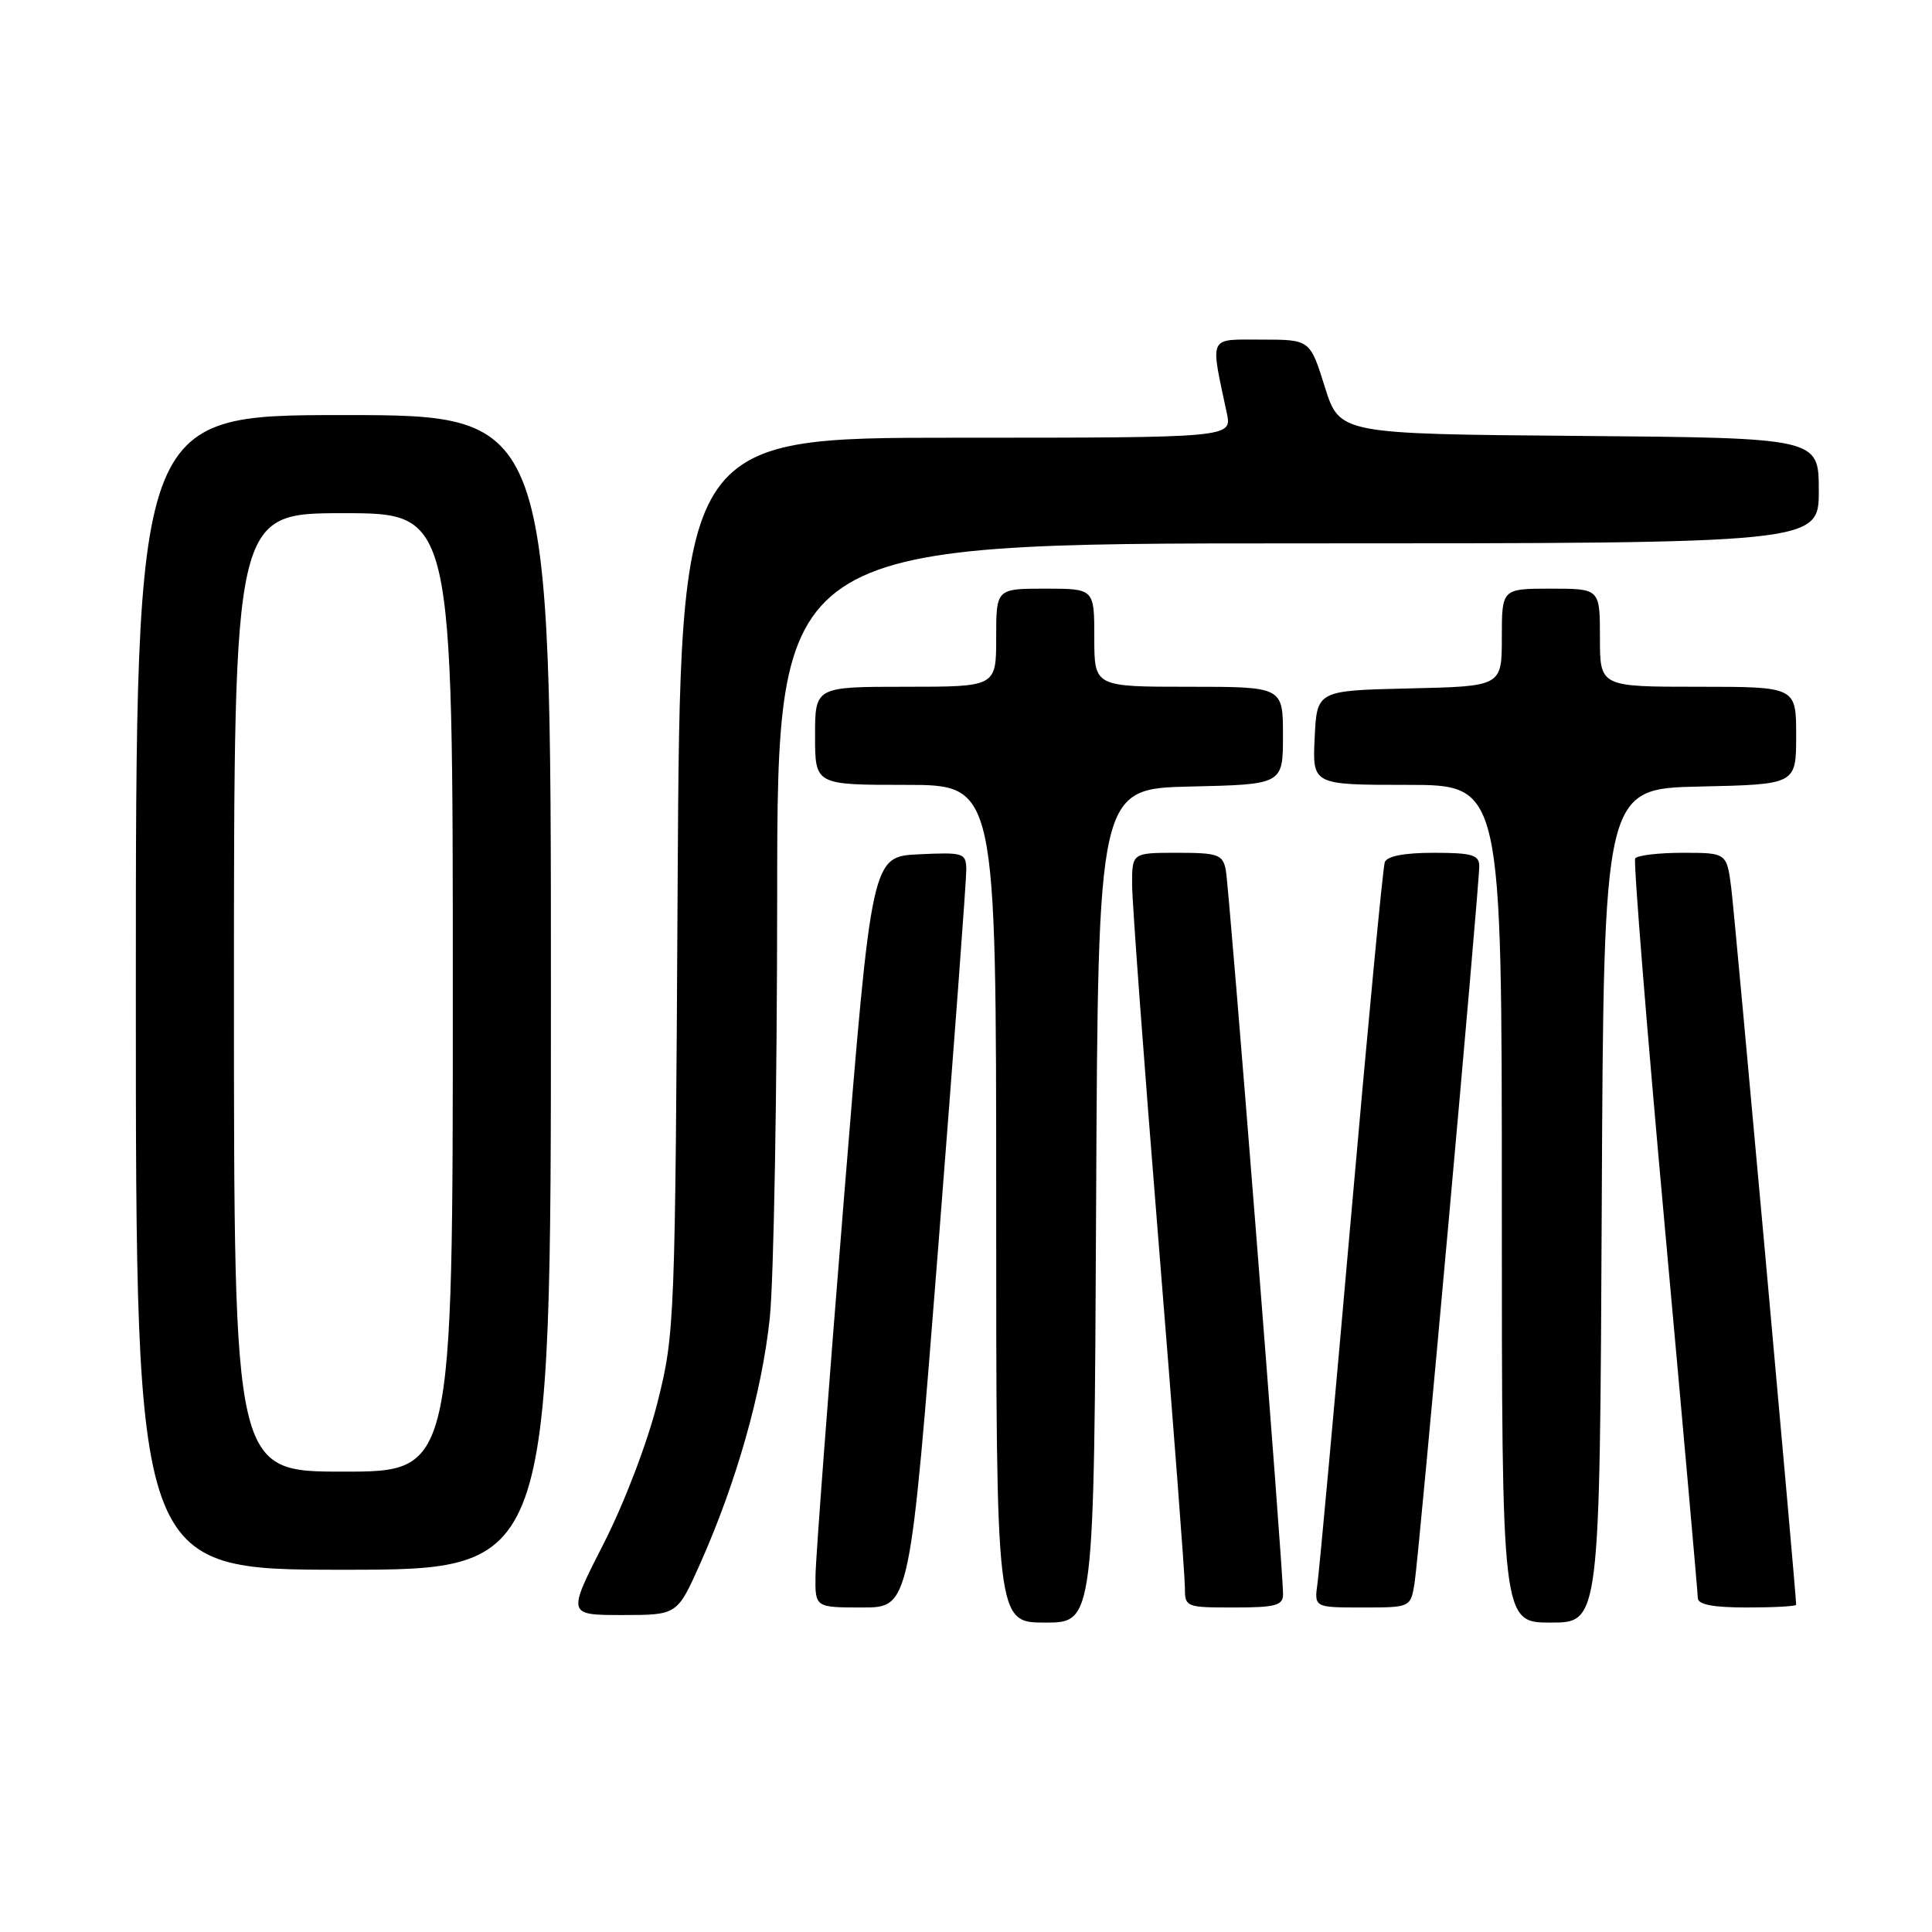 <?xml version="1.0" encoding="UTF-8" standalone="no"?>
<!DOCTYPE svg PUBLIC "-//W3C//DTD SVG 1.1//EN" "http://www.w3.org/Graphics/SVG/1.1/DTD/svg11.dtd" >
<svg xmlns="http://www.w3.org/2000/svg" xmlns:xlink="http://www.w3.org/1999/xlink" version="1.1" viewBox="0 0 256 256">
 <g >
 <path fill="currentColor"
d=" M 145.24 159.75 C 145.50 104.50 145.50 104.50 157.75 104.22 C 170.00 103.94 170.00 103.94 170.00 97.47 C 170.00 91.00 170.00 91.00 157.50 91.00 C 145.00 91.00 145.00 91.00 145.00 84.50 C 145.00 78.00 145.00 78.00 138.50 78.00 C 132.00 78.00 132.00 78.00 132.00 84.50 C 132.00 91.00 132.00 91.00 120.00 91.00 C 108.00 91.00 108.00 91.00 108.00 97.50 C 108.00 104.00 108.00 104.00 120.00 104.00 C 132.00 104.00 132.00 104.00 132.00 159.50 C 132.00 215.00 132.00 215.00 138.49 215.00 C 144.98 215.00 144.98 215.00 145.24 159.75 Z  M 212.24 159.75 C 212.50 104.50 212.50 104.50 225.25 104.22 C 238.00 103.94 238.00 103.94 238.00 97.47 C 238.00 91.00 238.00 91.00 225.00 91.00 C 212.00 91.00 212.00 91.00 212.00 84.50 C 212.00 78.00 212.00 78.00 205.50 78.00 C 199.00 78.00 199.00 78.00 199.00 84.47 C 199.00 90.94 199.00 90.94 186.75 91.22 C 174.50 91.50 174.50 91.50 174.20 97.75 C 173.90 104.00 173.90 104.00 186.45 104.00 C 199.00 104.00 199.00 104.00 199.00 159.50 C 199.00 215.00 199.00 215.00 205.49 215.00 C 211.98 215.00 211.98 215.00 212.24 159.75 Z  M 92.75 207.25 C 97.56 196.47 100.97 184.48 102.00 174.63 C 102.53 169.61 102.97 144.46 102.98 118.75 C 103.00 72.00 103.00 72.00 172.00 72.00 C 241.00 72.00 241.00 72.00 241.00 65.01 C 241.00 58.03 241.00 58.03 209.25 57.76 C 177.50 57.50 177.50 57.50 175.54 51.25 C 173.58 45.00 173.58 45.00 167.16 45.00 C 160.02 45.00 160.35 44.32 162.56 54.75 C 163.25 58.00 163.25 58.00 126.69 58.00 C 90.13 58.00 90.13 58.00 89.79 117.25 C 89.47 175.28 89.41 176.69 87.14 185.76 C 85.81 191.08 82.78 199.05 80.00 204.51 C 75.16 214.00 75.16 214.00 82.45 214.00 C 89.73 214.00 89.73 214.00 92.75 207.25 Z  M 124.32 165.25 C 126.38 138.99 128.06 116.47 128.04 115.20 C 128.00 113.02 127.68 112.92 121.75 113.20 C 115.50 113.50 115.50 113.50 111.81 159.00 C 109.78 184.03 108.09 206.41 108.06 208.75 C 108.00 213.00 108.00 213.00 114.28 213.00 C 120.56 213.00 120.56 213.00 124.32 165.25 Z  M 170.01 211.25 C 170.04 207.99 162.88 117.52 162.42 115.25 C 162.01 113.22 161.38 113.00 155.98 113.00 C 150.00 113.00 150.00 113.00 150.01 117.25 C 150.02 119.59 151.59 140.85 153.51 164.50 C 155.43 188.15 157.00 208.74 157.00 210.25 C 157.00 212.97 157.08 213.00 163.50 213.00 C 169.02 213.00 170.00 212.74 170.01 211.25 Z  M 187.44 209.75 C 188.02 206.14 196.01 117.52 196.01 114.75 C 196.00 113.28 195.04 113.00 189.97 113.00 C 186.05 113.00 183.78 113.44 183.49 114.25 C 183.24 114.94 181.24 135.97 179.04 161.00 C 176.84 186.03 174.83 207.96 174.58 209.75 C 174.13 213.00 174.13 213.00 180.52 213.00 C 186.91 213.00 186.91 213.00 187.44 209.75 Z  M 238.00 212.64 C 238.00 211.15 229.88 121.47 229.41 117.75 C 228.81 113.00 228.81 113.00 222.97 113.00 C 219.75 113.00 216.92 113.34 216.67 113.75 C 216.43 114.16 218.19 136.10 220.59 162.50 C 222.99 188.90 224.96 211.06 224.97 211.75 C 224.99 212.62 226.98 213.00 231.50 213.00 C 235.07 213.00 238.00 212.84 238.00 212.64 Z  M 73.00 131.50 C 73.00 55.00 73.00 55.00 45.50 55.00 C 18.00 55.00 18.00 55.00 18.00 131.50 C 18.00 208.00 18.00 208.00 45.50 208.00 C 73.00 208.00 73.00 208.00 73.00 131.50 Z  M 31.00 131.50 C 31.00 68.00 31.00 68.00 45.50 68.00 C 60.00 68.00 60.00 68.00 60.00 131.50 C 60.00 195.00 60.00 195.00 45.50 195.00 C 31.00 195.00 31.00 195.00 31.00 131.50 Z "/>
</g>
</svg>